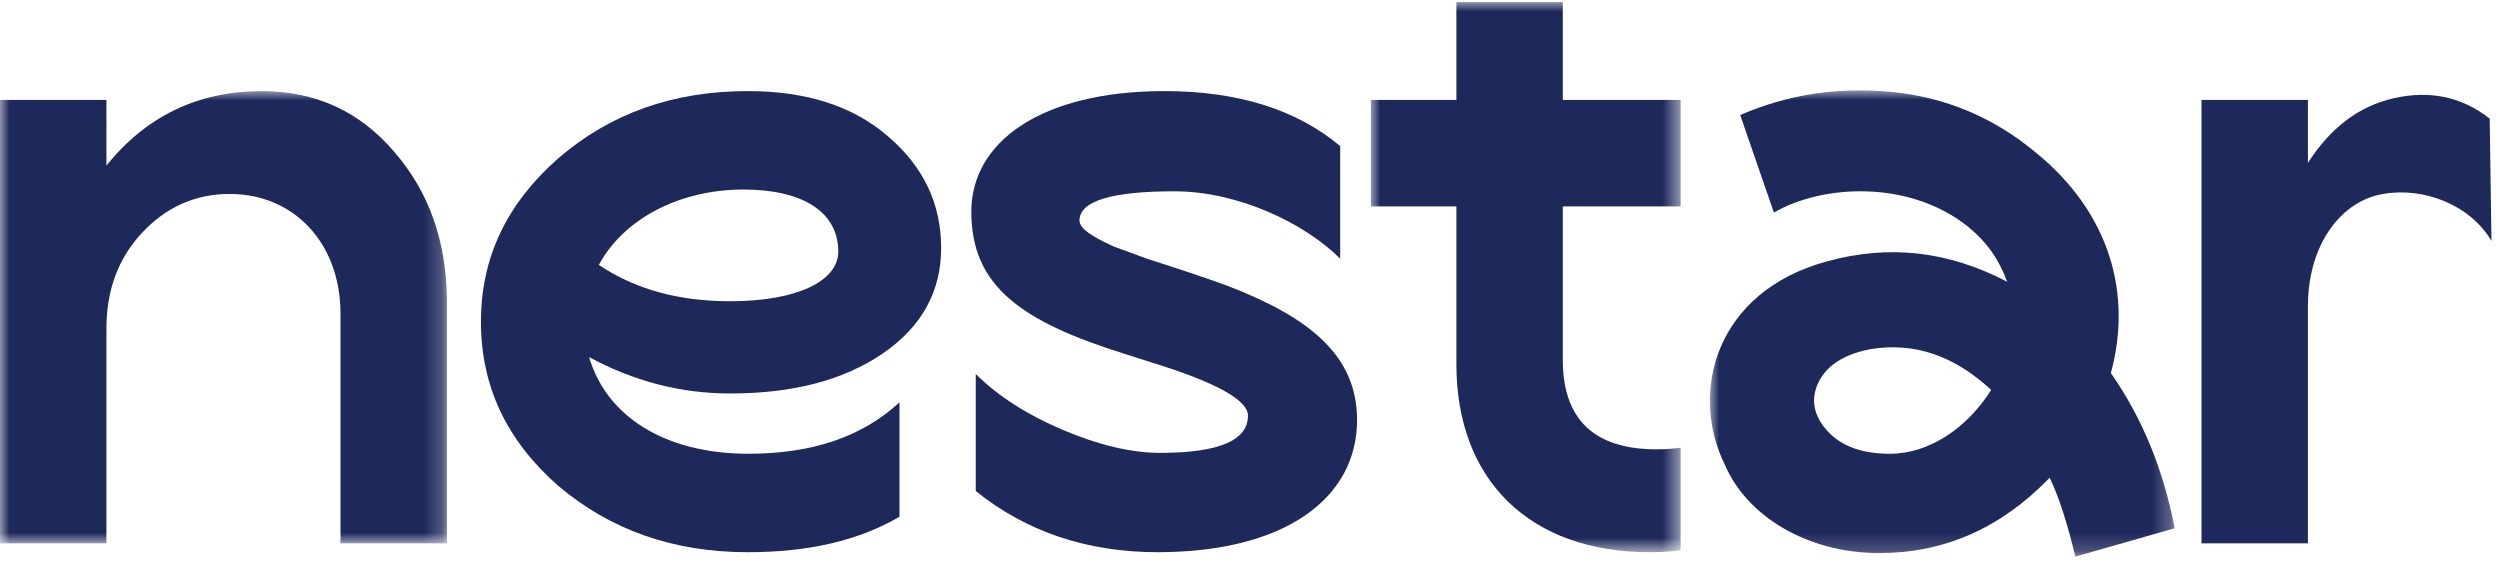 <?xml version="1.0" encoding="UTF-8"?>
<svg width="133px" height="30px" viewBox="0 0 133 30" version="1.1" xmlns="http://www.w3.org/2000/svg" xmlns:xlink="http://www.w3.org/1999/xlink">
    <title>Logo</title>
    <defs>
        <polygon id="path-1" points="0 0 23.776 0 23.776 24.059 0 24.059"></polygon>
        <polygon id="path-3" points="0 0 16.479 0 16.479 29.267 0 29.267"></polygon>
        <polygon id="path-5" points="0 0 24.729 0 24.729 24.805 0 24.805"></polygon>
    </defs>
    <g id="Design" stroke="none" stroke-width="1" fill="none" fill-rule="evenodd">
        <g id="Nestar_Start" transform="translate(-121, -30)">
            <g id="Menu/black" transform="translate(120, 30)">
                <g id="Group-16" transform="translate(1, 0.11)">
                    <g id="Group-3" transform="translate(0, 4.736)">
                        <mask id="mask-2" fill="white">
                            <use xlink:href="#path-1"></use>
                        </mask>
                        <g id="Clip-2"></g>
                        <path d="M20.992,3.255 C22.832,5.378 23.729,7.972 23.776,11.039 L23.776,24.059 L18.115,24.059 L18.115,11.841 C18.115,8.114 15.662,5.472 12.218,5.472 C10.378,5.472 8.821,6.18 7.548,7.548 C6.274,8.916 5.661,10.614 5.661,12.643 L5.661,24.059 L-2.19520001e-05,24.059 L-2.19520001e-05,0.472 L5.661,0.472 L5.661,3.963 C7.784,1.321 10.567,0 13.916,0 C16.794,0 19.153,1.085 20.992,3.255" id="Fill-1" fill="#1D285B" mask="url(#mask-2)"></path>
                    </g>
                    <path d="M132.546,12.709 C131.413,10.774 128.913,9.831 126.79,10.208 C124.668,10.539 122.781,12.756 122.781,16.2 L122.781,28.795 L117.12,28.795 L117.12,5.208 L122.781,5.208 L122.781,8.557 C123.96,6.717 125.469,5.538 127.356,5.114 C129.243,4.689 130.942,5.019 132.451,6.199 L132.546,12.709 Z" id="Fill-4" fill="#1D285B"></path>
                    <path d="M31.86,13.982 C33.747,15.256 36.058,15.916 38.841,15.916 C42.427,15.916 44.597,14.831 44.597,13.275 C44.597,11.199 42.757,9.973 39.549,9.973 C36.152,9.973 33.181,11.529 31.86,13.982 M46.956,18.7 C44.88,20.115 42.191,20.823 38.841,20.823 C36.2,20.823 33.699,20.162 31.341,18.888 C32.237,21.955 35.256,24.03 39.832,24.03 C43.181,24.03 45.87,23.134 47.852,21.294 L47.852,27.38 C45.682,28.653 42.993,29.267 39.785,29.267 C35.822,29.267 32.473,28.087 29.69,25.729 C26.954,23.323 25.586,20.445 25.586,17.001 C25.586,13.605 26.954,10.727 29.69,8.321 C32.473,5.916 35.822,4.736 39.785,4.736 C42.898,4.736 45.399,5.538 47.238,7.142 C49.125,8.746 50.069,10.727 50.069,13.086 C50.069,15.398 49.031,17.285 46.956,18.7" id="Fill-6" fill="#1D285B"></path>
                    <path d="M51.91,26.012 L51.91,19.785 C53.089,20.964 54.646,21.955 56.533,22.757 C58.42,23.559 60.165,23.983 61.722,23.983 C64.836,23.983 66.392,23.323 66.392,22.002 C66.392,21.247 64.977,20.398 62.147,19.455 L59.929,18.747 C54.316,17.001 51.674,15.115 51.674,11.152 C51.674,7.425 55.401,4.736 61.958,4.736 C65.873,4.736 68.987,5.727 71.298,7.661 L71.298,13.652 C69.411,11.765 65.873,10.067 62.477,10.067 C59.127,10.067 57.429,10.586 57.429,11.624 C57.429,12.048 58.09,12.473 59.222,12.992 L61.014,13.652 C62.194,14.029 64.222,14.69 65.354,15.115 C69.742,16.813 72.195,18.841 72.195,22.238 C72.195,26.389 68.374,29.267 61.58,29.267 C57.854,29.267 54.599,28.182 51.91,26.012" id="Fill-8" fill="#1D285B"></path>
                    <g id="Group-12" transform="translate(72.931, 0)">
                        <mask id="mask-4" fill="white">
                            <use xlink:href="#path-3"></use>
                        </mask>
                        <g id="Clip-11"></g>
                        <path d="M15.21,23.795 C11.861,23.795 10.21,22.191 10.21,19.03 L10.21,10.869 L16.479,10.869 L16.479,5.208 L10.21,5.208 L10.21,-6.5856e-05 L4.549,-6.5856e-05 L4.549,5.208 L0,5.208 L0,10.869 L4.549,10.869 L4.549,19.266 C4.549,25.446 8.464,29.267 14.833,29.267 C15.401,29.267 15.949,29.233 16.479,29.169 L16.479,23.705 C16.07,23.764 15.647,23.795 15.21,23.795" id="Fill-10" fill="#1D285B" mask="url(#mask-4)"></path>
                    </g>
                    <g id="Group-15" transform="translate(90.966, 4.698)">
                        <mask id="mask-6" fill="white">
                            <use xlink:href="#path-5"></use>
                        </mask>
                        <g id="Clip-14"></g>
                        <path d="M14.964,15.936 C12.982,14.096 10.859,13.388 8.548,13.766 C7.085,14.049 6.189,14.662 5.765,15.558 C5.34,16.455 5.529,17.351 6.283,18.153 C7.038,18.955 8.123,19.332 9.586,19.332 C11.661,19.332 13.69,17.964 14.964,15.936 L14.964,15.936 Z M19.445,24.805 C19.02,23.059 18.596,21.691 18.077,20.606 C15.482,23.295 12.463,24.616 9.02,24.616 C5.104,24.616 1.943,22.587 0.811,19.946 C-1.123,16.077 0.292,10.699 6.236,9.096 C9.491,8.199 12.652,8.529 15.813,10.18 C15.388,9.001 14.728,8.058 13.737,7.256 C10.624,4.755 6,4.991 3.406,6.501 L1.613,1.312 C4.113,0.227 6.802,-0.198 9.68,0.085 C12.558,0.368 15.105,1.453 17.322,3.293 C21.332,6.548 22.464,10.888 21.332,15.039 C22.983,17.398 24.115,20.134 24.729,23.295 L19.445,24.805 Z" id="Fill-13" fill="#1D285B" mask="url(#mask-6)"></path>
                    </g>
                </g>
            </g>
        </g>
    </g>
</svg>